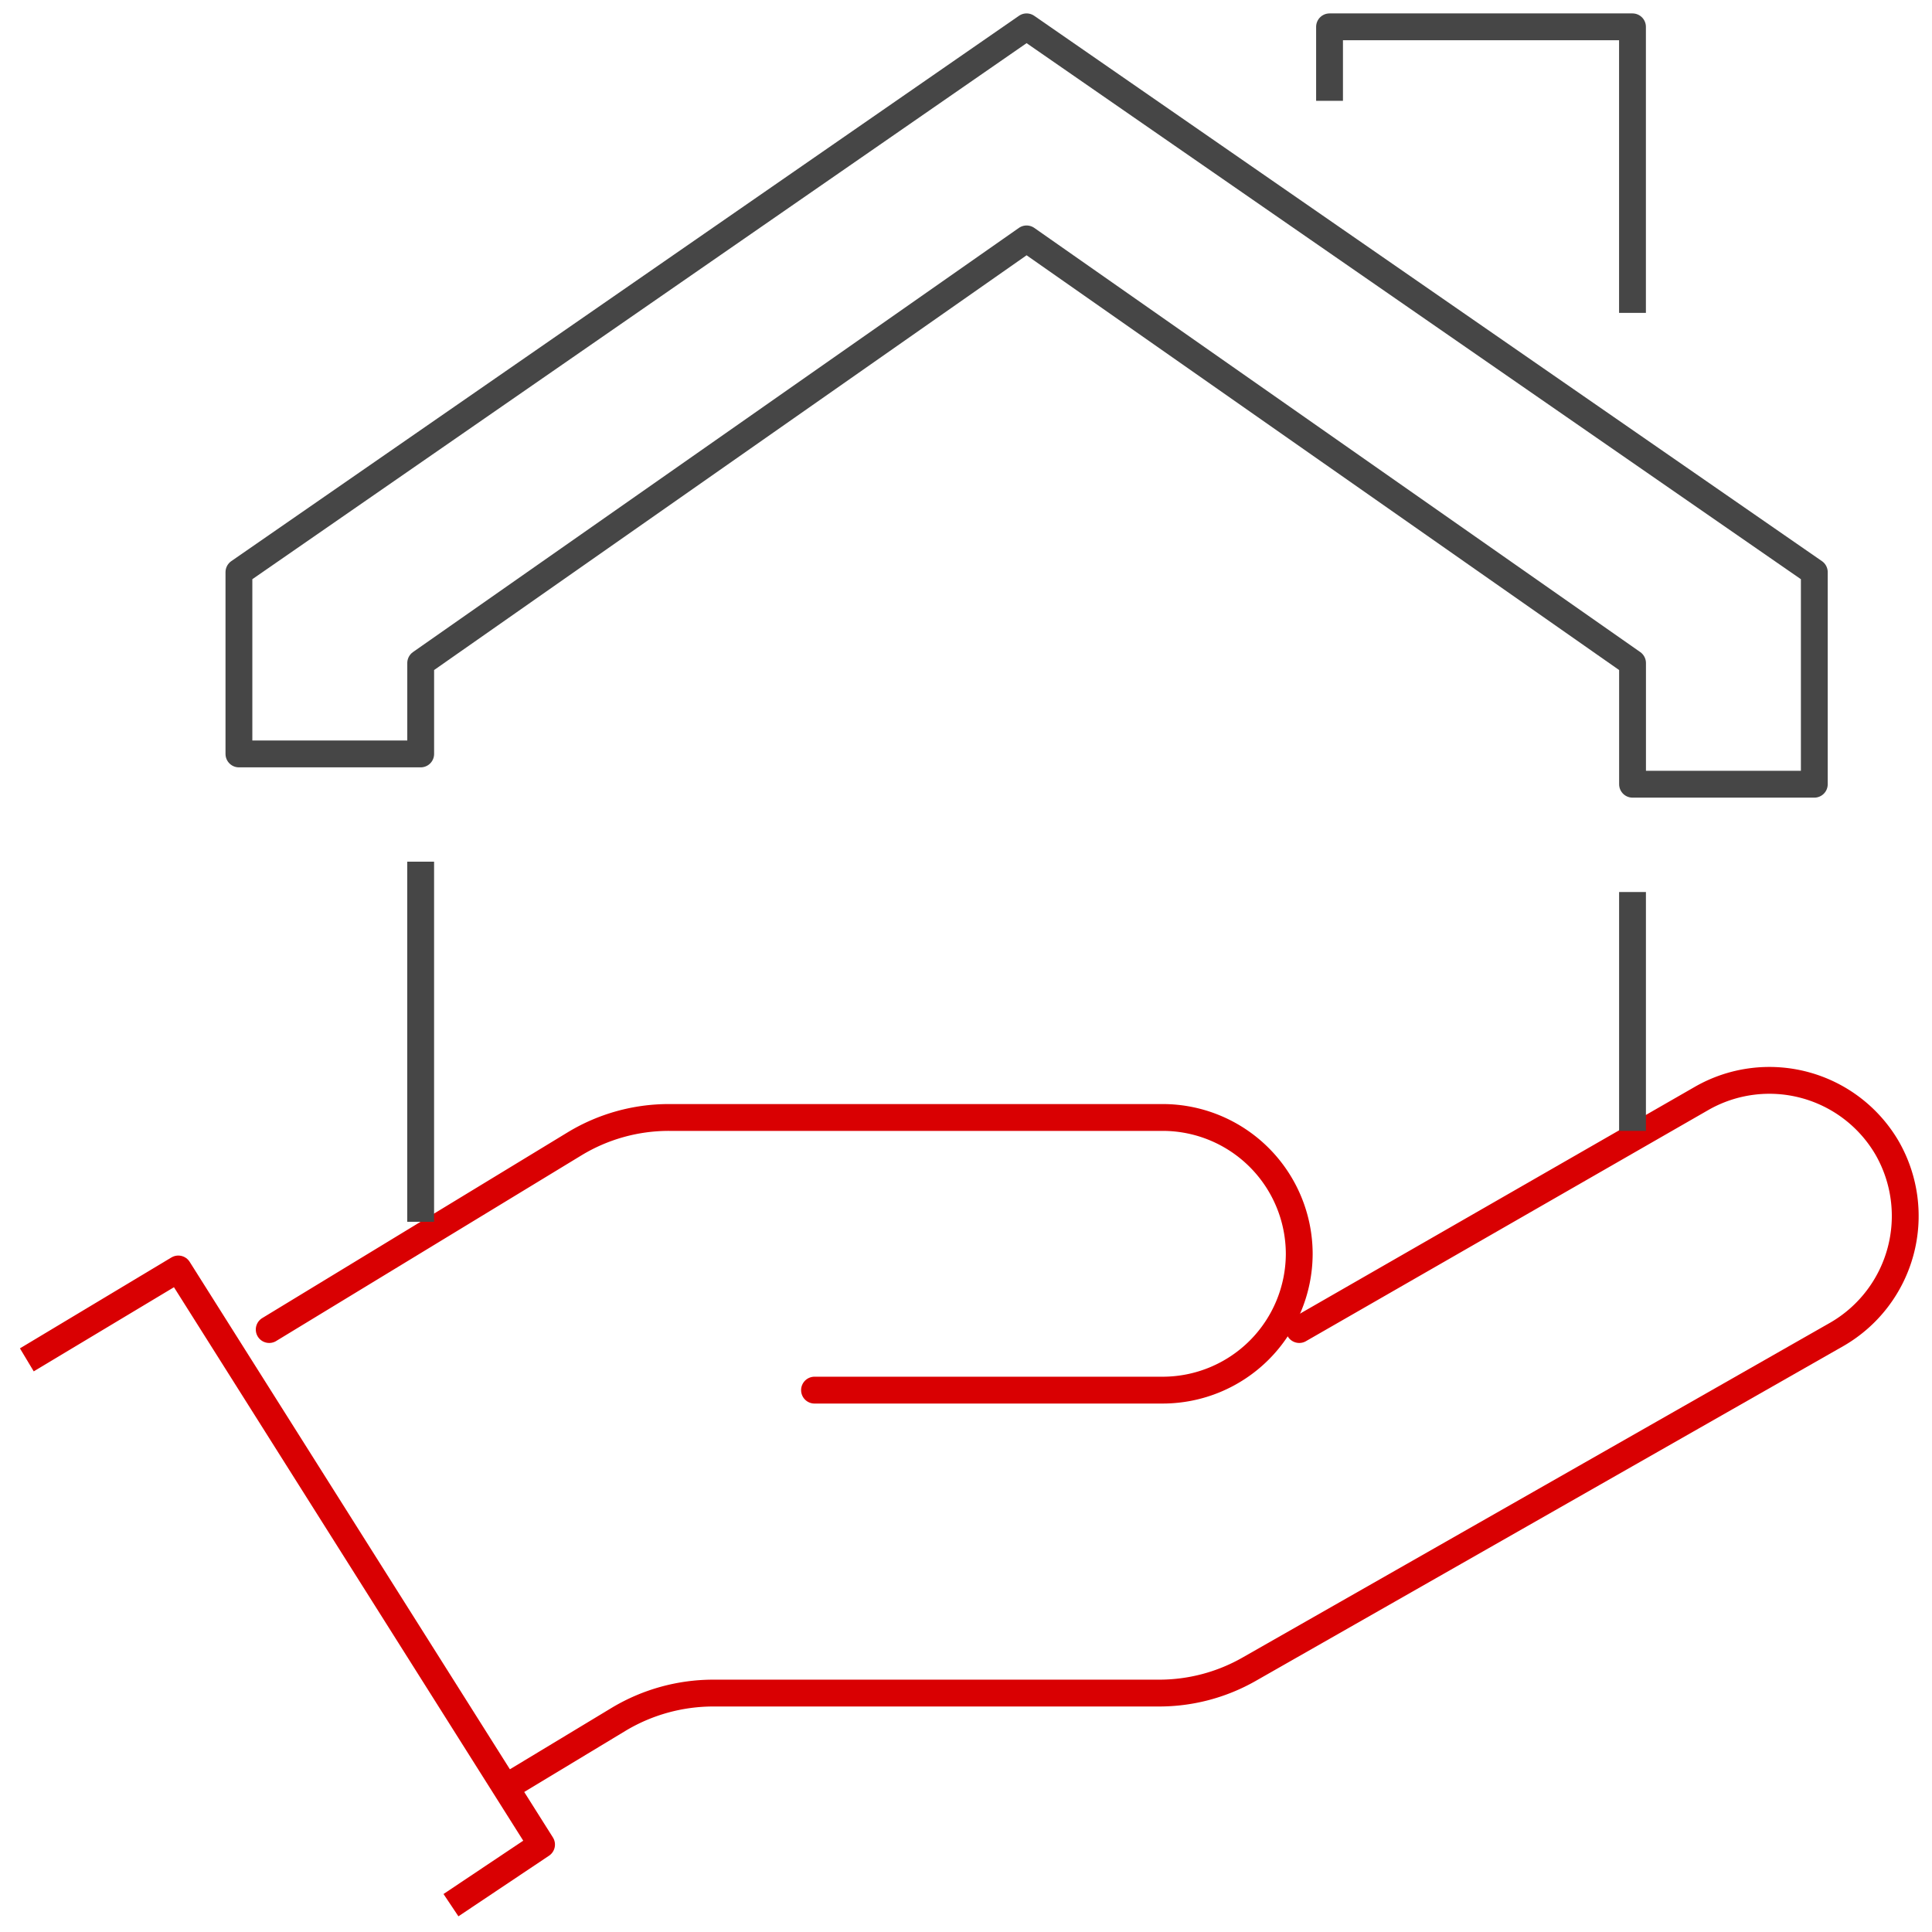 <svg width="72" height="72" fill="none" xmlns="http://www.w3.org/2000/svg"><path d="M48.42 49.548l15.016-8.626a5.08 5.08 0 016.887 1.852 5.092 5.092 0 01-1.852 6.943L46.557 62.204c-1.032.59-2.2.897-3.387.892H26.562a6.865 6.865 0 00-3.478.96l-4.02 2.427" stroke="#D90002" stroke-linecap="round" stroke-linejoin="round"/><path d="M30.355 51.806h12.984a5.092 5.092 0 005.08-5.08v0a5.092 5.092 0 00-5.08-5.081H24.936a6.774 6.774 0 00-3.523.982l-11.38 6.921" stroke="#D90002" stroke-linecap="round" stroke-linejoin="round"/><path d="M1 50.678l5.645-3.387 13.537 21.451L16.806 71" stroke="#D90002" stroke-linejoin="round"/><path d="M38.258 1L8.904 21.323v6.774h6.774V24.71l22.58-15.807L60.84 24.71v4.516h6.774v-7.903L38.258 1z" stroke="#464646" stroke-linecap="round" stroke-linejoin="round"/><path d="M49.548 3.258V1h11.29v10.161M15.677 45.032v-12.42m45.162 1.13v7.903" stroke="#464646" stroke-linecap="square" stroke-linejoin="round"/></svg>